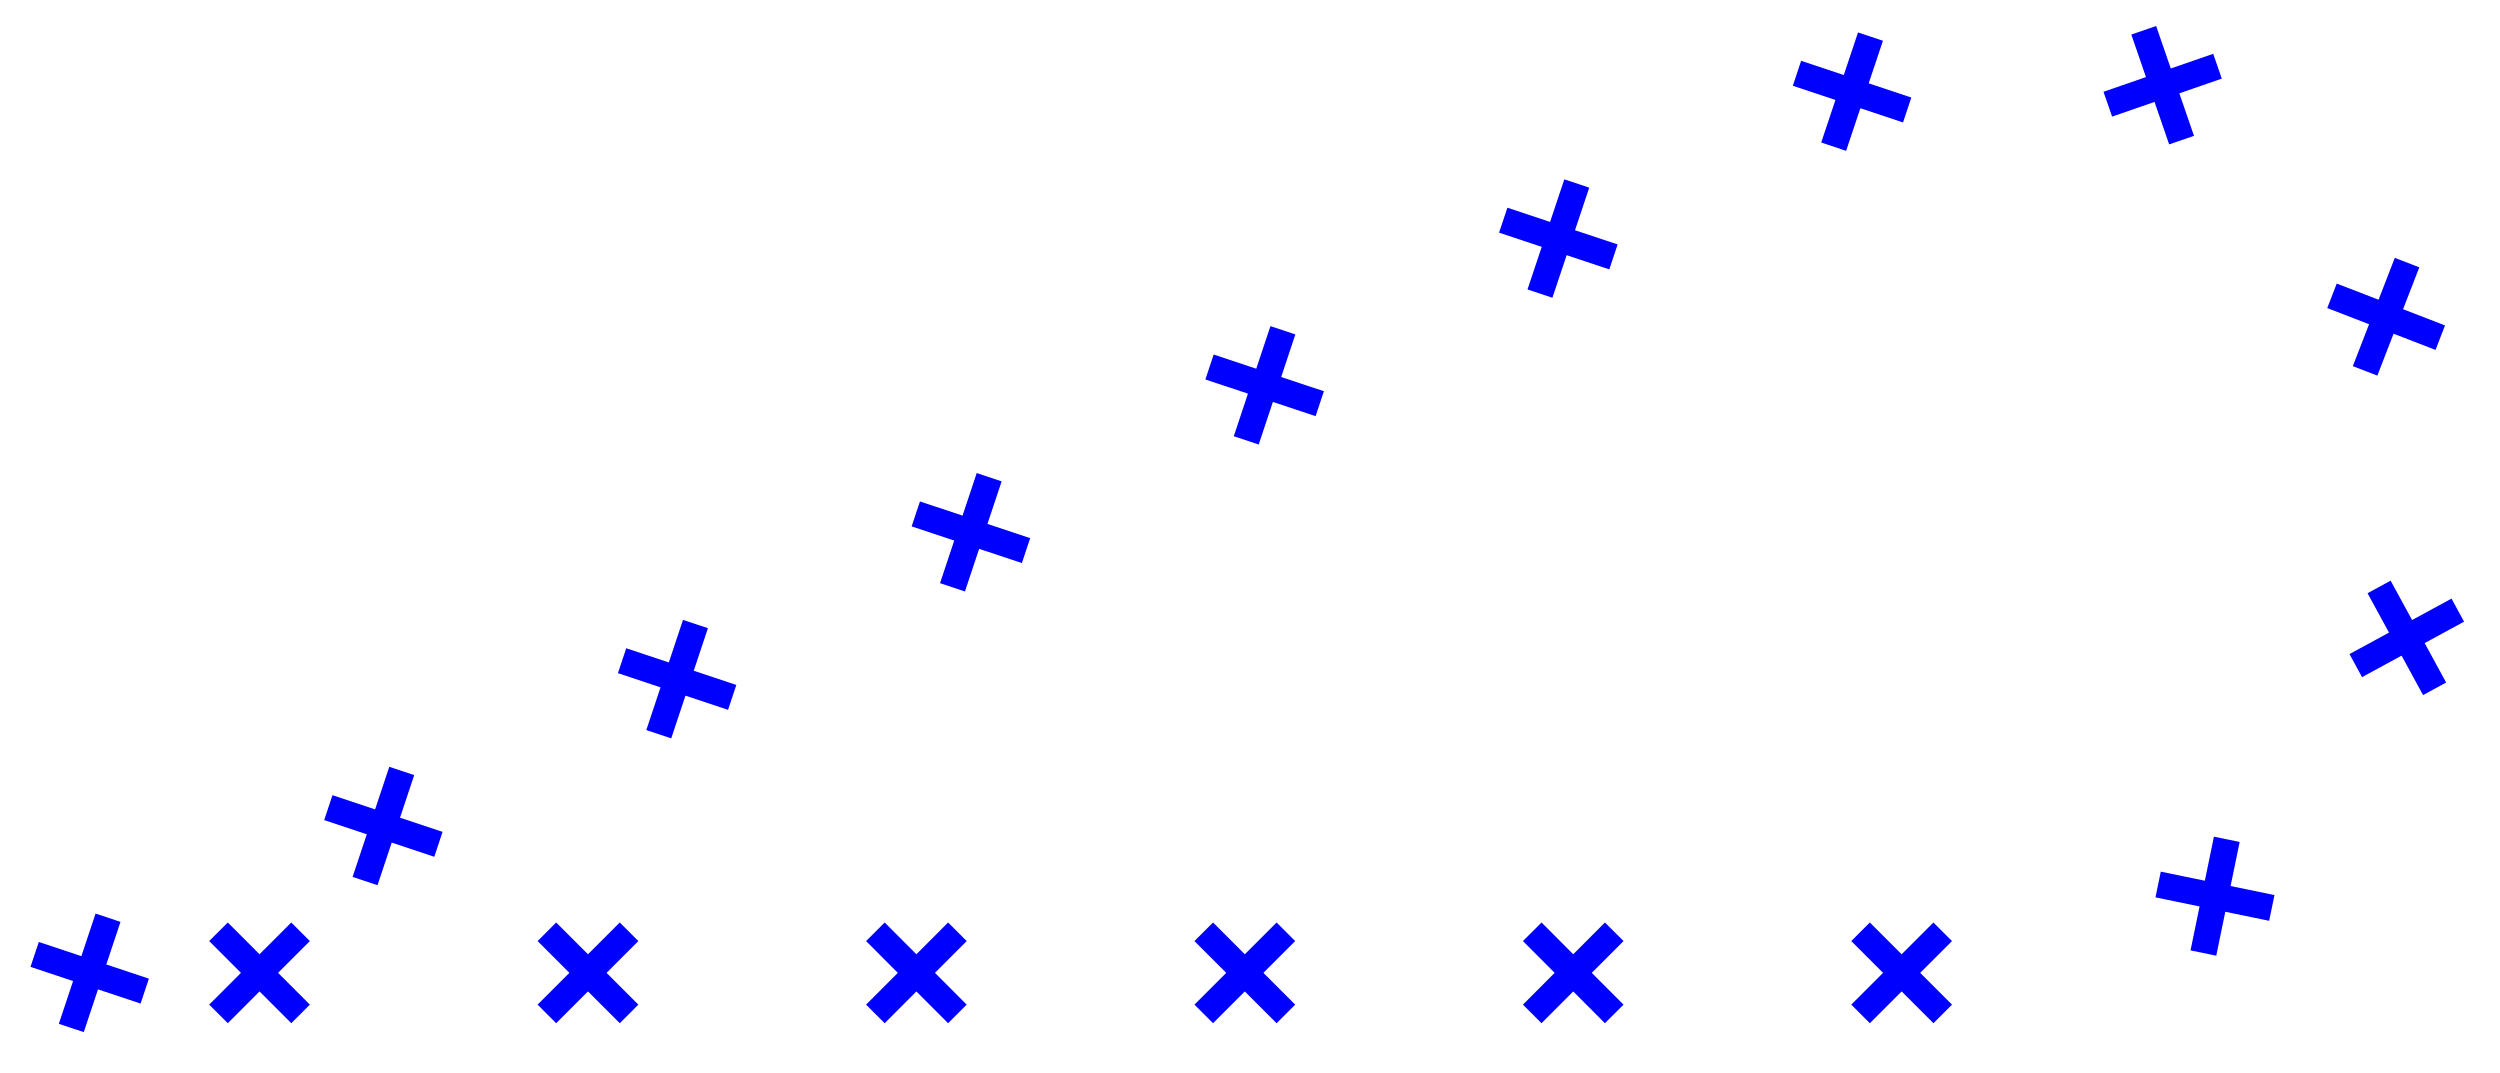 <svg xmlns="http://www.w3.org/2000/svg" width="101.119" height="43.395" viewBox="0 0 75.839 32.546" version="1.2"><defs><clipPath id="a"><path d="M0 0h75.758v32.32H0Zm0 0"/></clipPath></defs><path style="stroke:none;fill-rule:nonzero;fill:#ccf;fill-opacity:1" d="m1.05 28.953 3.34 1.113m-2.226 1.118 1.113-3.344m6.684-3.34 3.34 1.113m-2.227 1.114 1.114-3.34m6.683-3.344 3.34 1.113m-2.227 1.117 1.114-3.343m6.683-3.34 3.344 1.113m-2.23 1.113 1.113-3.34m6.683-3.343 3.344 1.113m-2.23 1.113 1.113-3.34m6.684-3.34 3.343 1.114m-2.23 1.113 1.117-3.34m6.68-3.343 3.343 1.113m-2.23 1.113 1.117-3.34m8.29-.191L66.18 4.25M63.94 3.16l3.329-1.152m5.75 5.957-1.274 3.285m-1.004-2.277 3.285 1.27m.532 8.265-3.094 1.683m.707-2.386 1.683 3.09m-4.937 6.648-3.45-.711m2.083-1.371-.711 3.45m-7.906 1.847-2.493-2.492m2.493 0-2.493 2.492m-7.472 0-2.489-2.492m2.489 0-2.489 2.492m-7.472 0-2.492-2.492m2.492 0-2.492 2.492m-7.473 0-2.488-2.492m2.488 0-2.488 2.492m-7.473 0-2.492-2.492m2.492 0-2.492 2.492m-7.473 0L6.63 28.266m2.488 0L6.63 30.758"/><g clip-path="url(#a)"><path style="fill:none;stroke-width:.797;stroke-linecap:butt;stroke-linejoin:miter;stroke:#00f;stroke-opacity:1;stroke-miterlimit:10" d="M-1.67.558 1.67-.555M-.558-1.673.556 1.671m6.683 3.34 3.34-1.113M8.353 2.784l1.113 3.34m6.684 3.344 3.34-1.113m-2.227-1.117 1.113 3.343m6.684 3.34 3.344-1.113m-2.231-1.113 1.113 3.34m6.684 3.343 3.344-1.113m-2.23-1.113 1.112 3.34m6.684 3.34 3.344-1.114m-2.23-1.113 1.117 3.34m6.68 3.343 3.343-1.113m-2.23-1.113 1.117 3.34m8.289.191 1.148-3.332m-2.238 1.09 3.328 1.152m5.75-5.957-1.273-3.285m-1.004 2.277 3.285-1.27m.531-8.265L68.743 9.32m.707 2.386 1.684-3.09m-4.938-6.648-3.449.711M64.83 4.05 64.12.6m-7.907-1.847L53.72 1.245m2.492 0L53.72-1.247m-7.473 0L43.76 1.245m2.488 0L43.76-1.247m-7.473 0-2.492 2.492m2.492 0-2.492-2.492m-7.473 0-2.488 2.492m2.488 0-2.488-2.492m-7.472 0-2.493 2.492m2.493 0-2.493-2.492m-7.472 0L3.907 1.245m2.489 0L3.907-1.247" transform="matrix(1 0 0 -1 2.721 29.511)"/></g></svg>